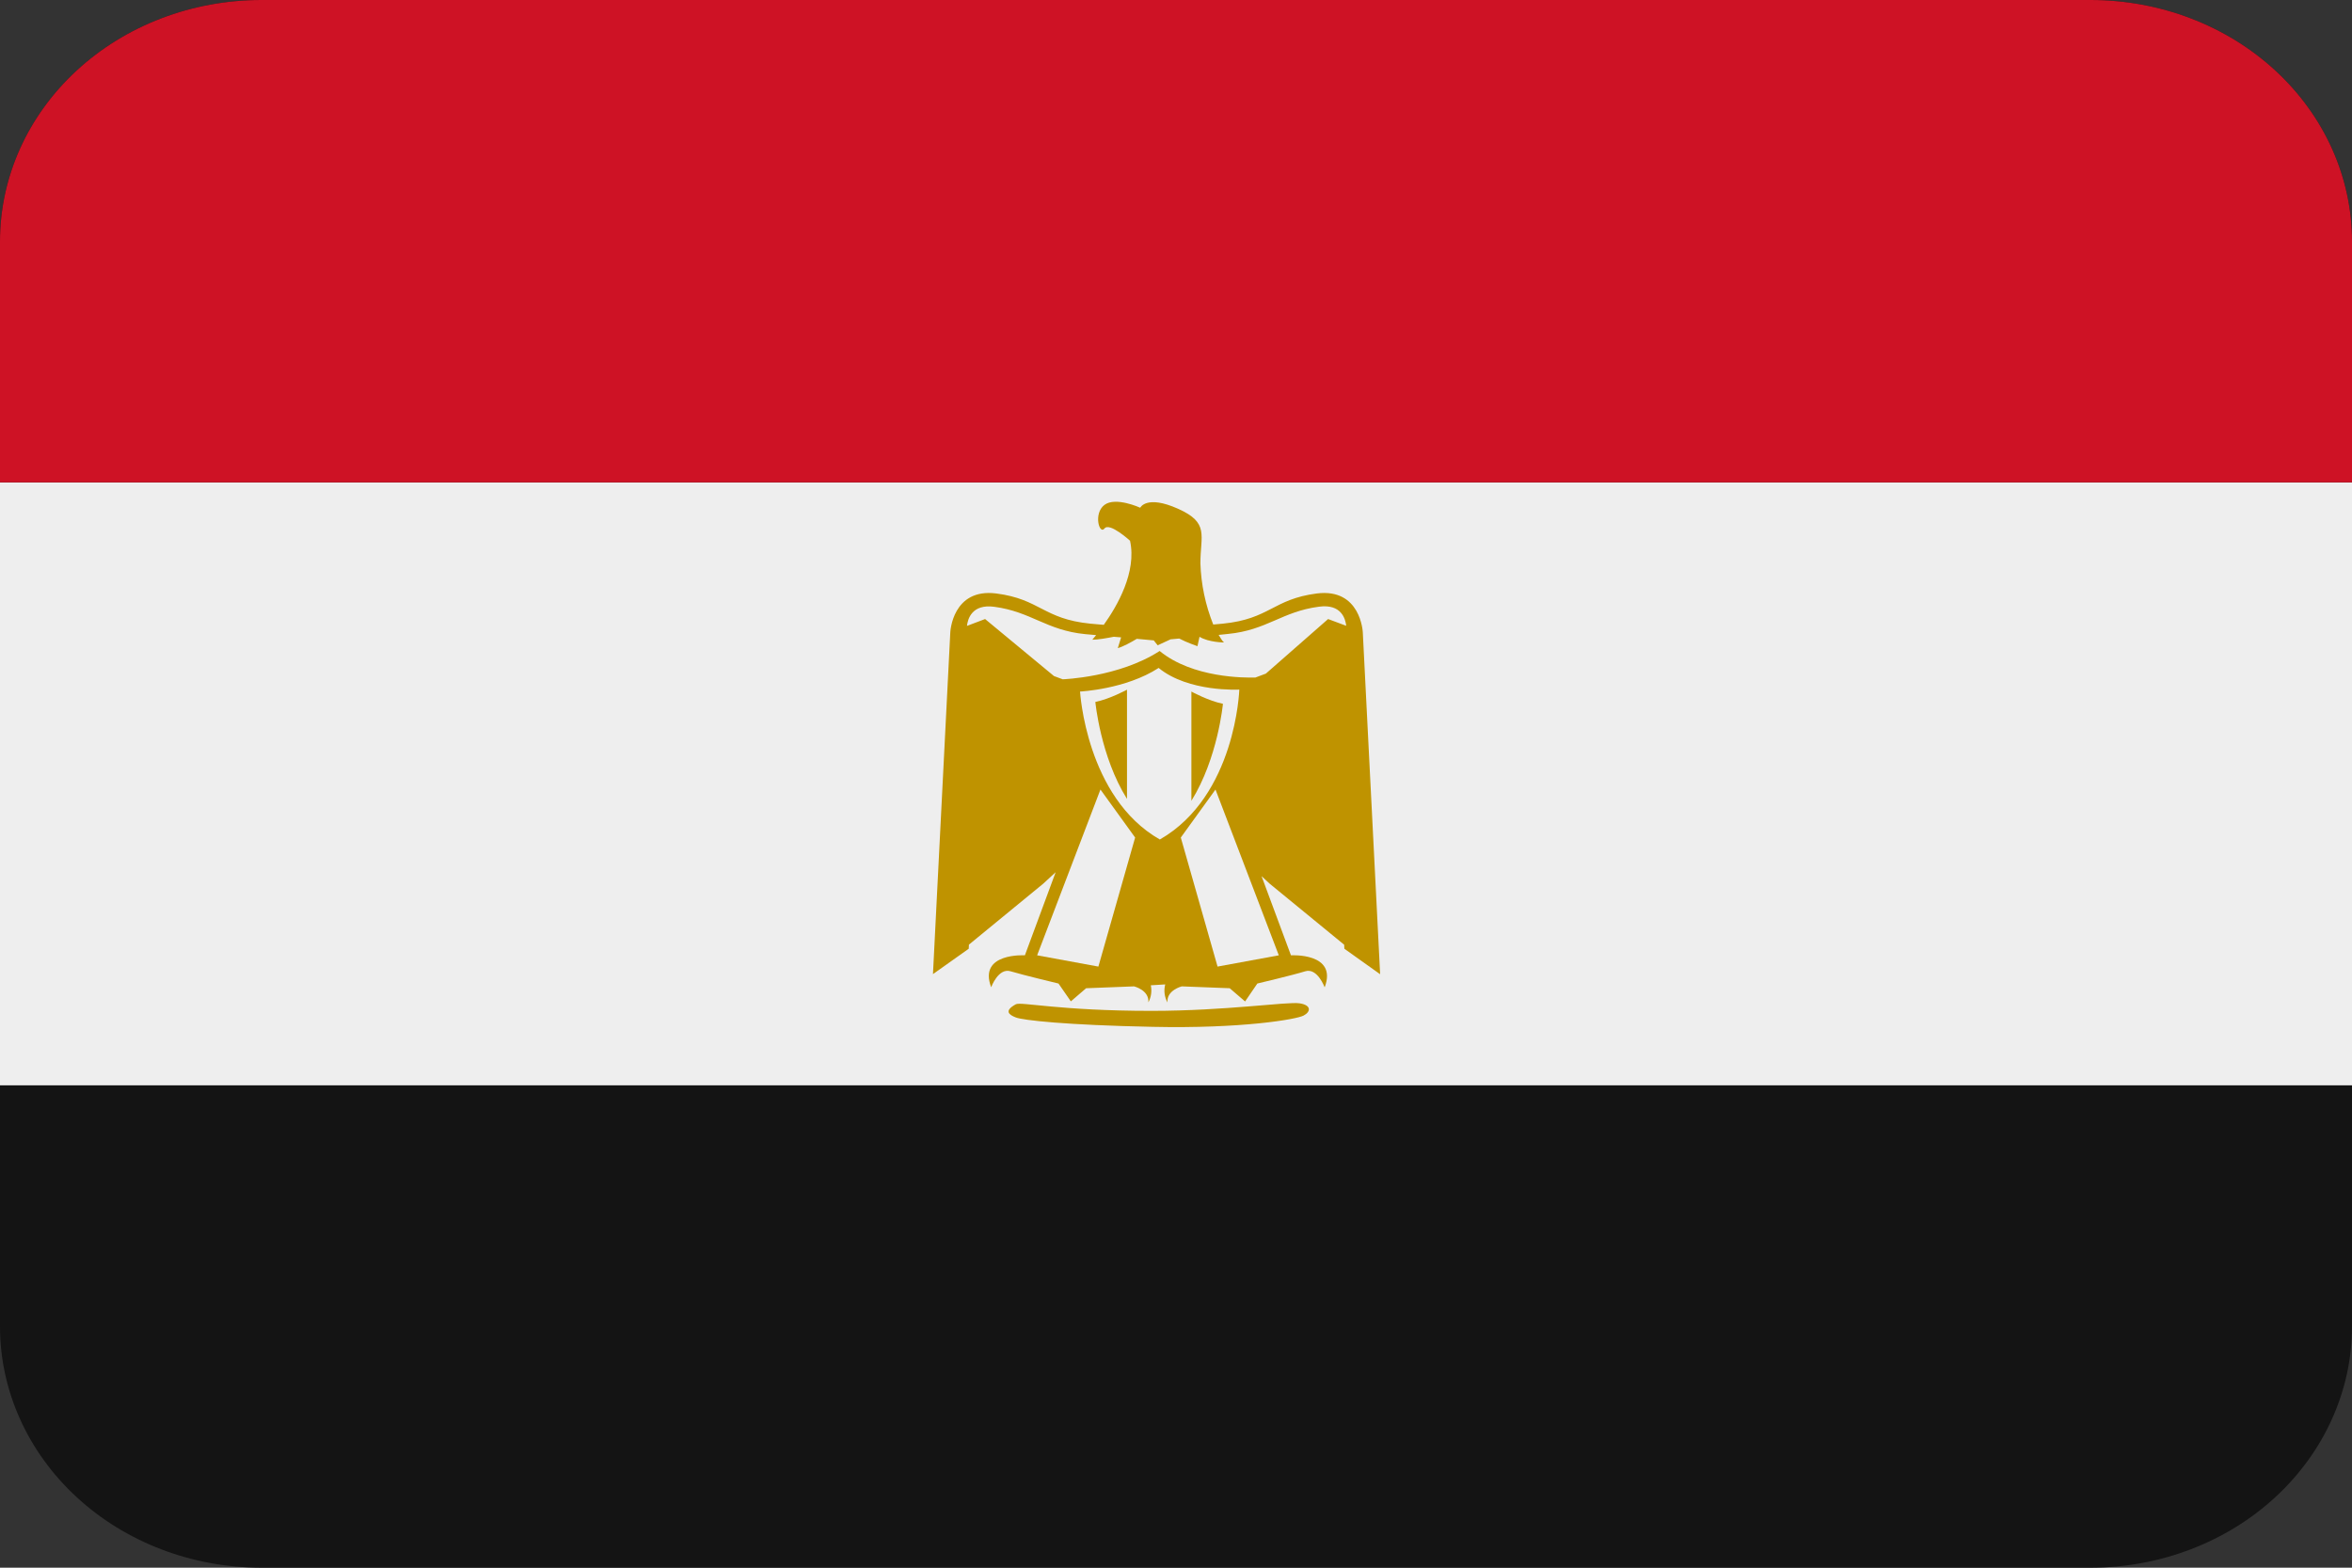 <svg width="24" height="16" viewBox="0 0 24 16" fill="none" xmlns="http://www.w3.org/2000/svg">
<rect x="0" y="0" width="24" height="16" fill="#333333" stroke="none"/>
<path d="M24 13.539C24 14.191 23.719 14.817 23.219 15.279C22.719 15.741 22.041 16 21.333 16H2.667C1.959 16 1.281 15.741 0.781 15.279C0.281 14.817 0 14.191 0 13.539V2.462C0 1.809 0.281 1.183 0.781 0.721C1.281 0.259 1.959 0 2.667 0H21.333C22.041 0 22.719 0.259 23.219 0.721C23.719 1.183 24 1.809 24 2.462V13.539Z" fill="#141414"/>
<path d="M0 4.923H24V11.077H0V4.923Z" fill="#EEEEEE"/>
<path d="M21.333 0H2.667C1.959 0 1.281 0.259 0.781 0.721C0.281 1.183 0 1.809 0 2.462L0 4.923H24V2.462C24 1.809 23.719 1.183 23.219 0.721C22.719 0.259 22.041 0 21.333 0Z" fill="#CE1225"/>
<path d="M13.906 6.452C13.906 6.452 13.885 6 13.437 6.057C12.989 6.115 12.958 6.317 12.479 6.365L12.38 6.374C12.3 6.174 12.256 5.963 12.249 5.75C12.249 5.461 12.343 5.336 12.02 5.192C11.697 5.048 11.635 5.182 11.635 5.182C11.635 5.182 11.385 5.067 11.27 5.153C11.155 5.24 11.218 5.461 11.27 5.394C11.322 5.327 11.531 5.519 11.531 5.519C11.601 5.838 11.401 6.184 11.263 6.377C11.216 6.372 11.178 6.371 11.125 6.365C10.645 6.317 10.614 6.115 10.166 6.057C9.718 6 9.697 6.452 9.697 6.452L9.52 9.942L9.885 9.683L9.887 9.641L10.645 9.019L10.772 8.902L10.458 9.75C10.458 9.75 9.979 9.721 10.114 10.076C10.114 10.076 10.187 9.875 10.312 9.913C10.437 9.951 10.801 10.038 10.801 10.038L10.927 10.22L11.083 10.086L11.572 10.067C11.572 10.067 11.728 10.105 11.718 10.23C11.747 10.176 11.755 10.115 11.743 10.056L11.89 10.047C11.874 10.109 11.882 10.174 11.913 10.231C11.902 10.106 12.059 10.067 12.059 10.067L12.548 10.086L12.705 10.221L12.83 10.038C12.83 10.038 13.194 9.952 13.319 9.913C13.443 9.875 13.517 10.077 13.517 10.077C13.652 9.721 13.173 9.75 13.173 9.75L12.873 8.942L12.957 9.02L13.716 9.642L13.718 9.683L14.083 9.943L13.906 6.452ZM11.835 8.568C11.083 8.139 11.021 7.058 11.021 7.058C11.021 7.058 11.486 7.036 11.823 6.817C12.127 7.067 12.646 7.038 12.646 7.038C12.646 7.038 12.611 8.124 11.835 8.568ZM13.552 6.318L12.917 6.875L12.81 6.915C12.701 6.918 12.169 6.92 11.833 6.644C11.417 6.914 10.844 6.933 10.844 6.933L10.755 6.9L10.052 6.318L9.867 6.388C9.875 6.318 9.917 6.162 10.146 6.193C10.522 6.243 10.677 6.433 11.073 6.472L11.185 6.482L11.146 6.529C11.207 6.529 11.298 6.512 11.365 6.499L11.44 6.505L11.406 6.615C11.459 6.6 11.537 6.558 11.6 6.52L11.773 6.536L11.813 6.586L11.945 6.525L12.033 6.517C12.11 6.558 12.219 6.595 12.219 6.595L12.24 6.499C12.334 6.557 12.49 6.557 12.49 6.557C12.472 6.544 12.454 6.509 12.435 6.48L12.531 6.47C12.927 6.432 13.082 6.241 13.459 6.192C13.688 6.161 13.729 6.317 13.737 6.387L13.552 6.318Z" fill="#BF9300"/>
<path d="M11.583 8.548L11.208 9.865L10.583 9.75L11.229 8.058L11.583 8.548ZM12.049 8.548L12.424 9.865L13.049 9.75L12.403 8.058L12.049 8.548Z" fill="#EEEEEE"/>
<path d="M11.177 7.164C11.177 7.164 11.229 7.721 11.5 8.154V7.039C11.5 7.039 11.323 7.135 11.177 7.164ZM12.479 7.183C12.479 7.183 12.427 7.74 12.157 8.173V7.058C12.156 7.058 12.333 7.154 12.479 7.183Z" fill="#BF9300"/>
<path d="M10.365 10.25C10.245 10.316 10.292 10.356 10.365 10.384C10.437 10.413 10.875 10.462 11.761 10.48C12.667 10.5 13.229 10.404 13.302 10.365C13.375 10.327 13.385 10.259 13.261 10.24C13.135 10.221 12.511 10.317 11.75 10.317C10.813 10.317 10.417 10.221 10.365 10.25Z" fill="#BF9300"/>
</svg>
